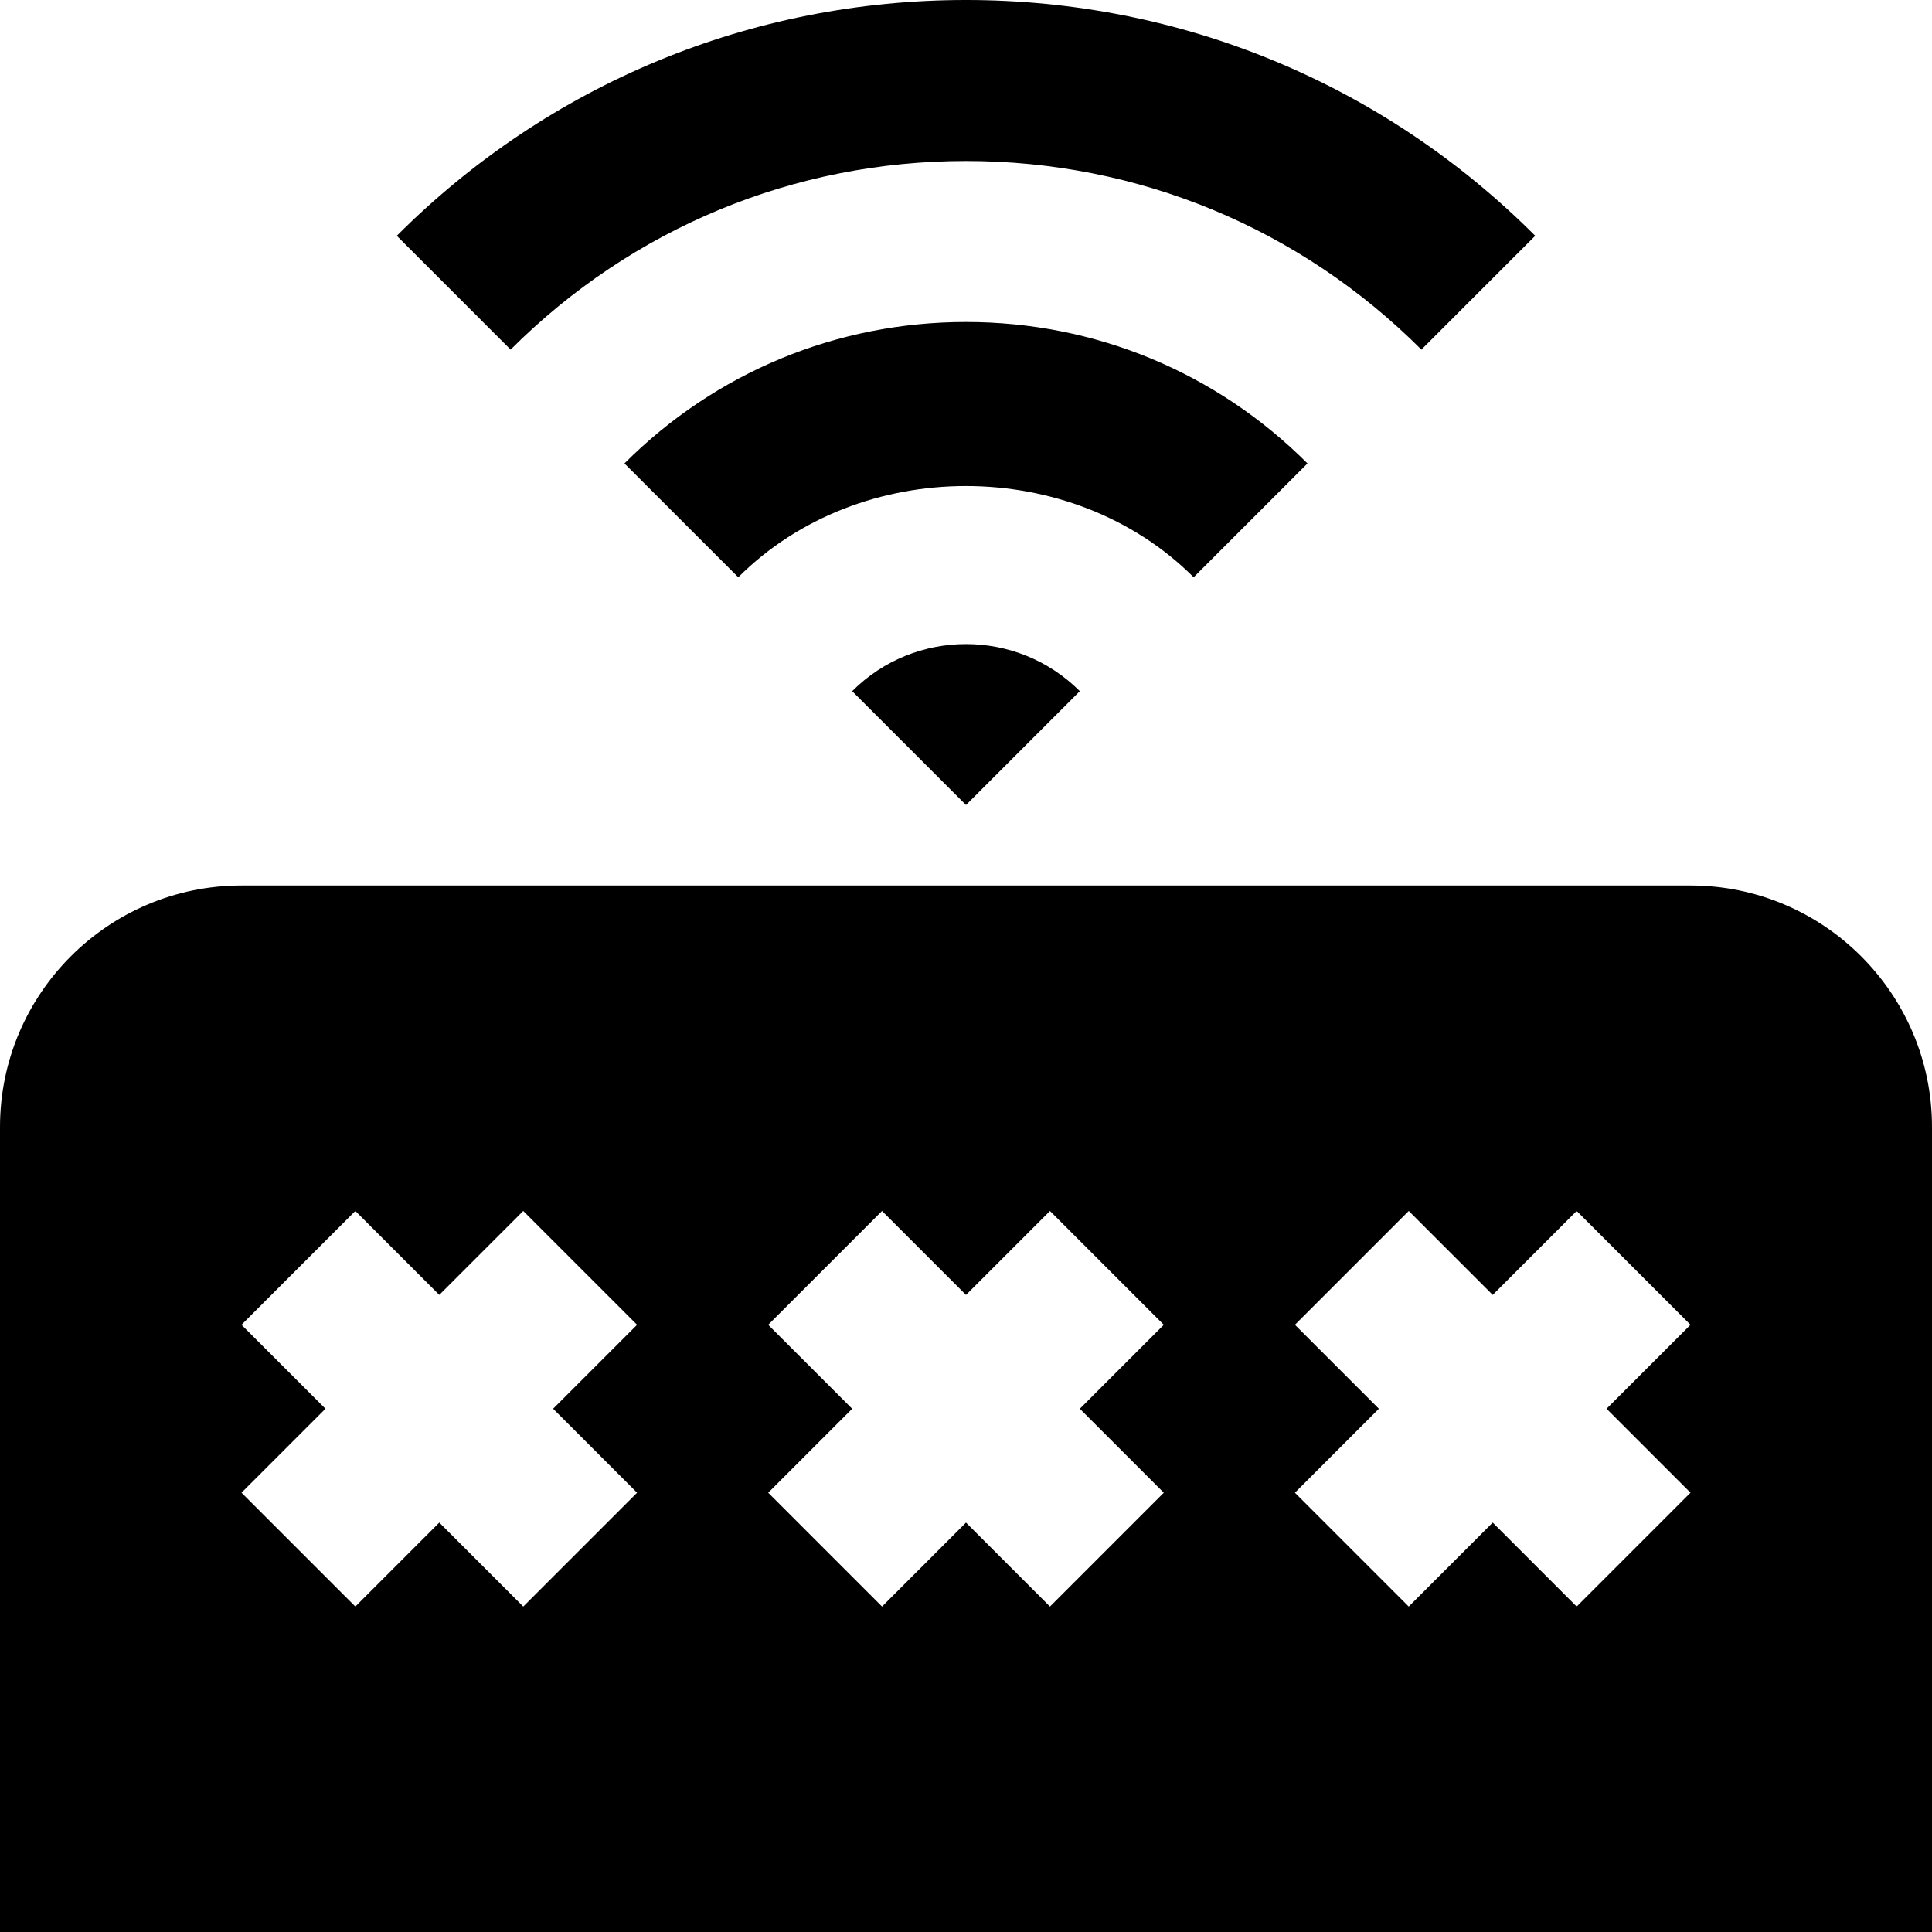 <svg id="Layer_1" viewBox="0 0 24 24" xmlns="http://www.w3.org/2000/svg" data-name="Layer 1"><path d="m21 11h-18c-1.654 0-3 1.346-3 3v10h24v-10c0-1.654-1.346-3-3-3zm-13.086 7.543-1.414 1.414-1.043-1.043-1.043 1.043-1.414-1.414 1.043-1.043-1.043-1.043 1.414-1.414 1.043 1.043 1.043-1.043 1.414 1.414-1.043 1.043zm6.543 0-1.414 1.414-1.043-1.043-1.043 1.043-1.414-1.414 1.043-1.043-1.043-1.043 1.414-1.414 1.043 1.043 1.043-1.043 1.414 1.414-1.043 1.043zm6.543 0-1.414 1.414-1.043-1.043-1.043 1.043-1.414-1.414 1.043-1.043-1.043-1.043 1.414-1.414 1.043 1.043 1.043-1.043 1.414 1.414-1.043 1.043zm-3.343-14.2c-1.511-1.511-3.521-2.343-5.657-2.343s-4.146.832-5.657 2.343l-1.414-1.414c1.889-1.889 4.4-2.929 7.071-2.929s5.183 1.04 7.071 2.929zm-8.486 2.828-1.414-1.414c1.133-1.133 2.64-1.757 4.243-1.757s3.109.624 4.242 1.757l-1.414 1.414c-1.512-1.511-4.146-1.511-5.657 0zm2.829 2.829-1.414-1.414c.779-.78 2.049-.78 2.828 0z"/></svg>